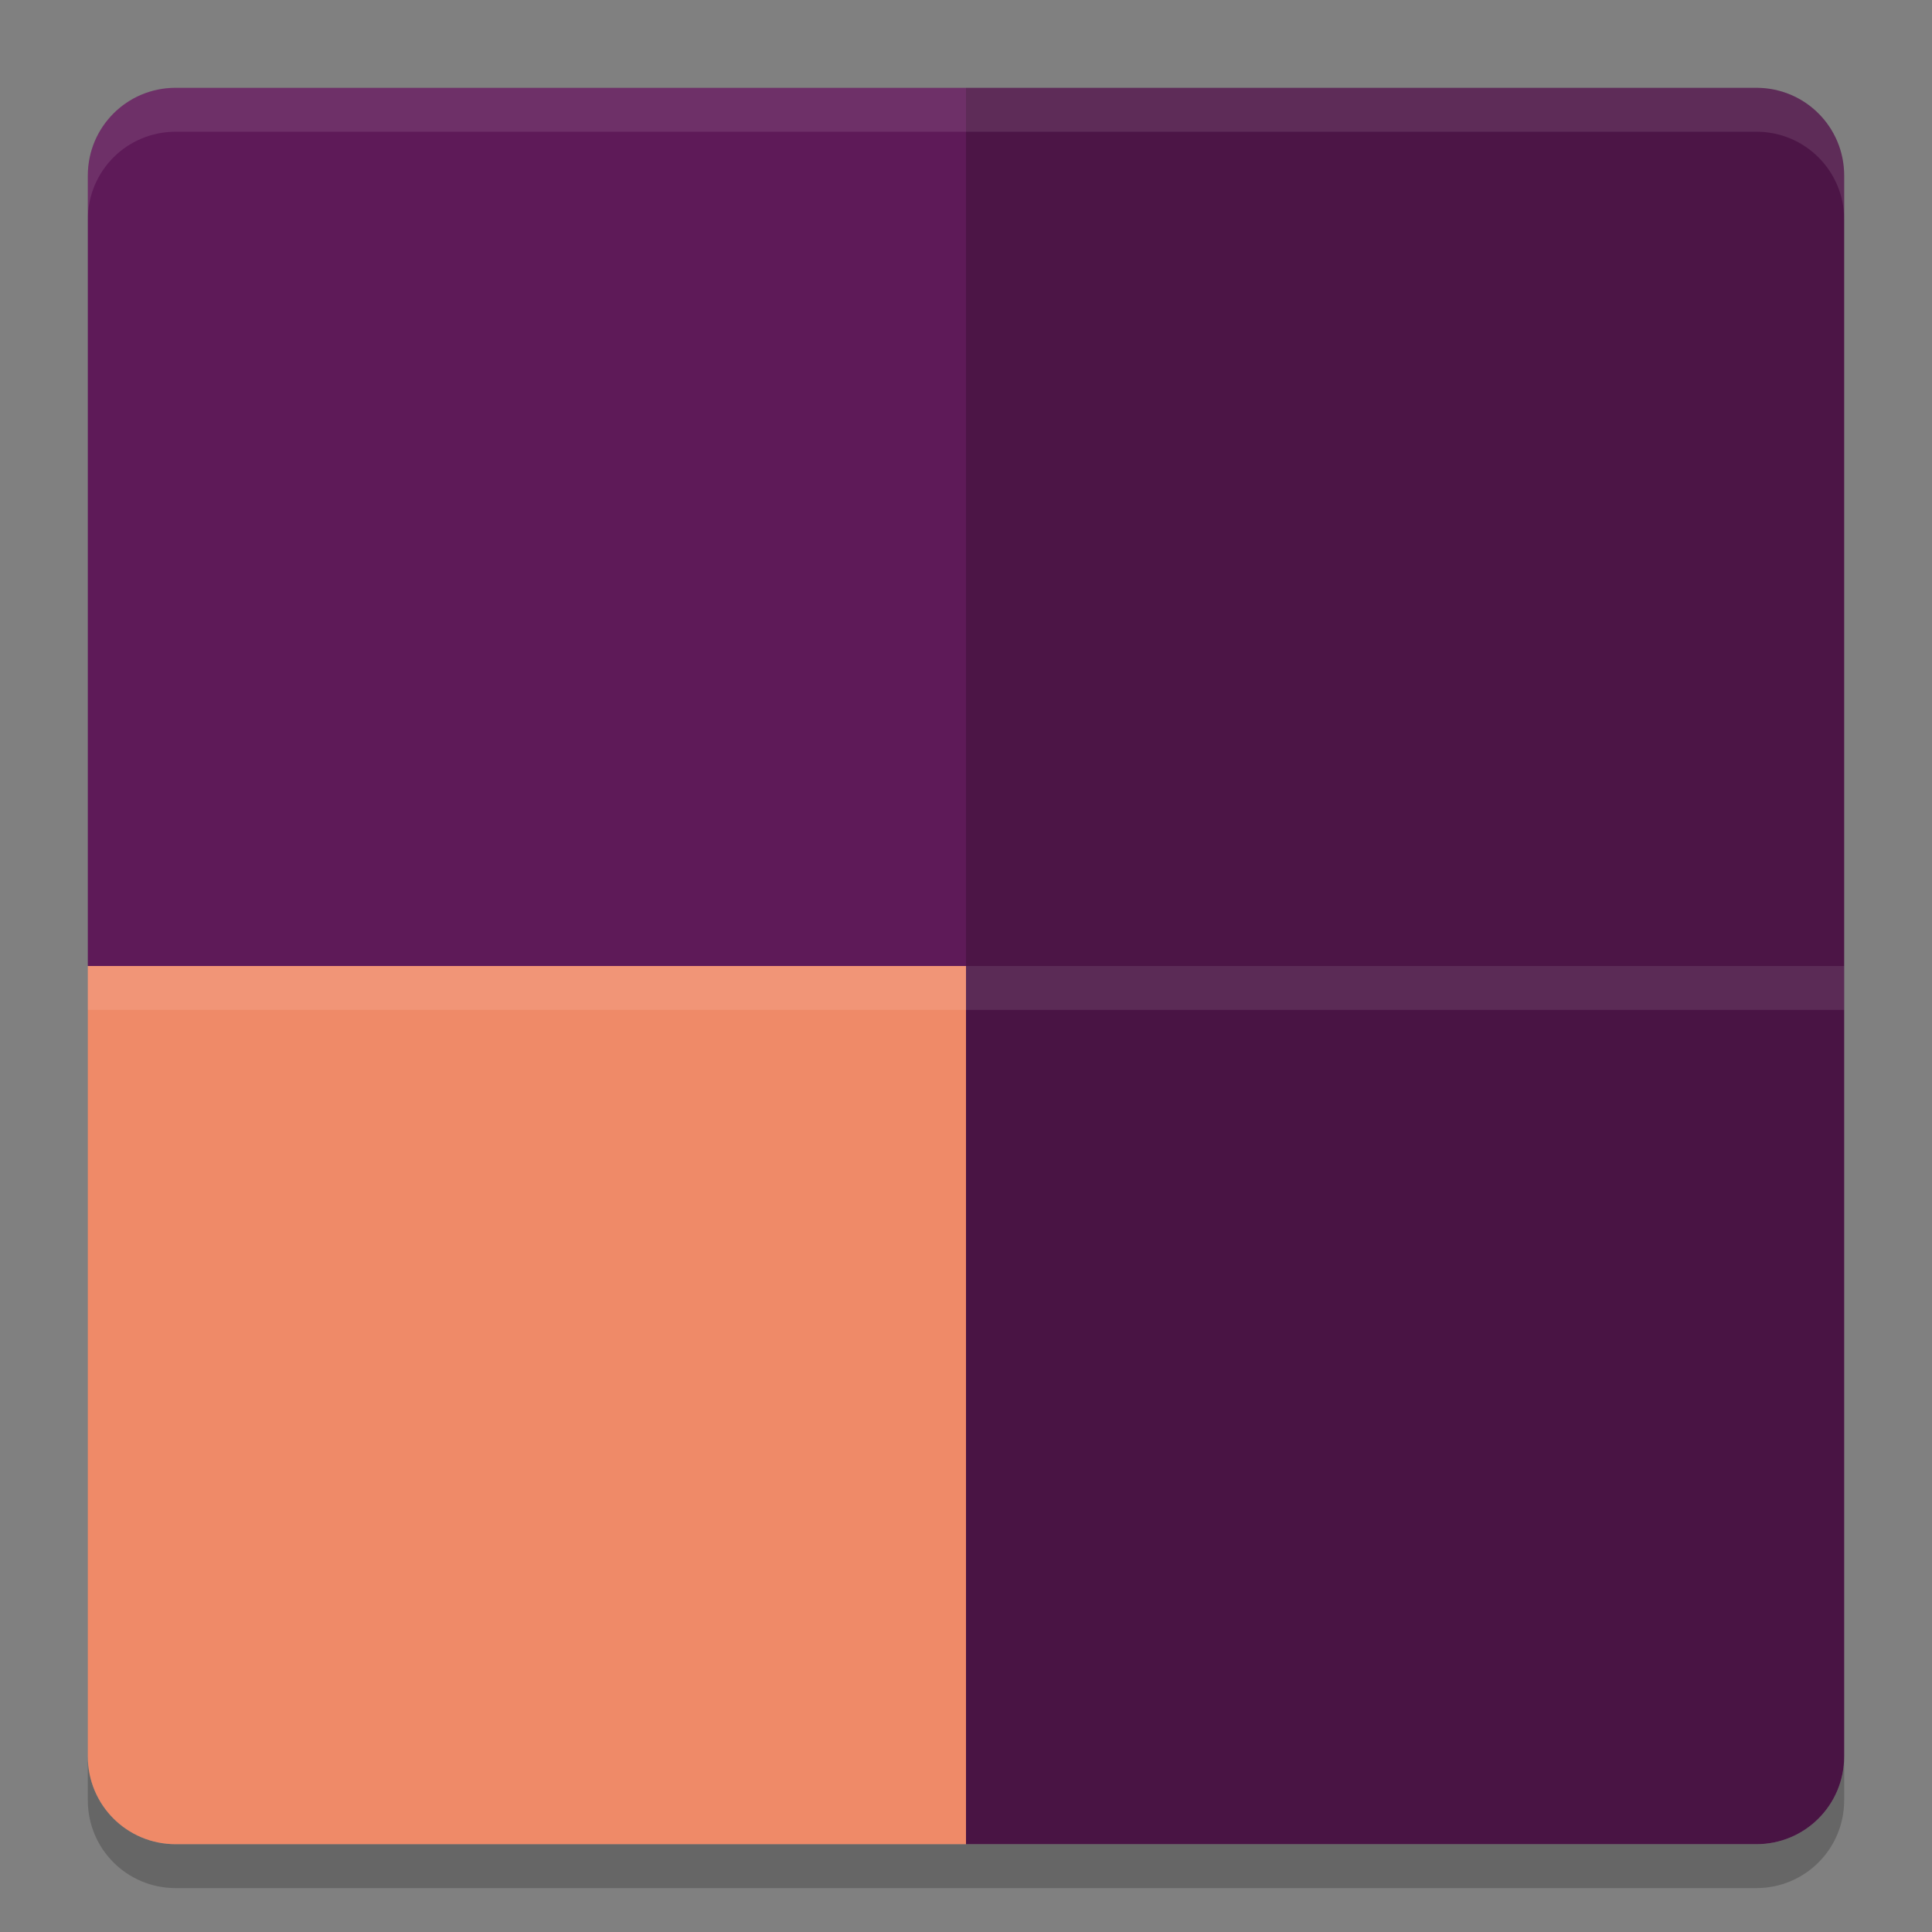 <svg xmlns="http://www.w3.org/2000/svg" width="22" height="22" version="1.1">
 <rect width="100%" height="100%" fill="#808080" stroke="none"/>
 <rect style="fill:#441340" width="19" height="19" x="-20.5" y="-20.5" rx=".95" ry=".95" transform="matrix(0,-1,-1,0,0,0)"/>
 <path style="opacity:0.2" d="m 2,21.5 c -0.554,0 -1,-0.446 -1,-1 V 20 c 0,0.554 0.446,1 1,1 h 18 c 0.554,0 1,-0.446 1,-1 v 0.5 c 0,0.554 -0.446,1 -1,1 z"/>
 <path style="fill:#491444" d="m 11,11 v 10 h 9 c 0.554,0 1,-0.446 1,-1 v -9 z"/>
 <path style="fill:#4c1546" d="M 11,1 V 11 H 21 V 2 C 21,1.446 20.554,1 20,1 Z"/>
 <path style="fill:#5e1a58" d="M 2,1 C 1.446,1 1,1.446 1,2 v 9 H 11 V 1 Z"/>
 <path style="fill:#ef8a68" d="m 1,11 v 9 c 0,0.554 0.446,1 1,1 h 9 V 11 Z"/>
 <path style="opacity:0.1;fill:#ffffff" d="M 2,1 C 1.446,1 1,1.446 1,2 v 0.5 c 0,-0.554 0.446,-1 1,-1 h 18 c 0.554,0 1,0.446 1,1 V 2 C 21,1.446 20.554,1 20,1 Z"/>
 <rect style="opacity:0.1;fill:#ffffff" width="20" height=".5" x="1" y="11"/>
</svg>
